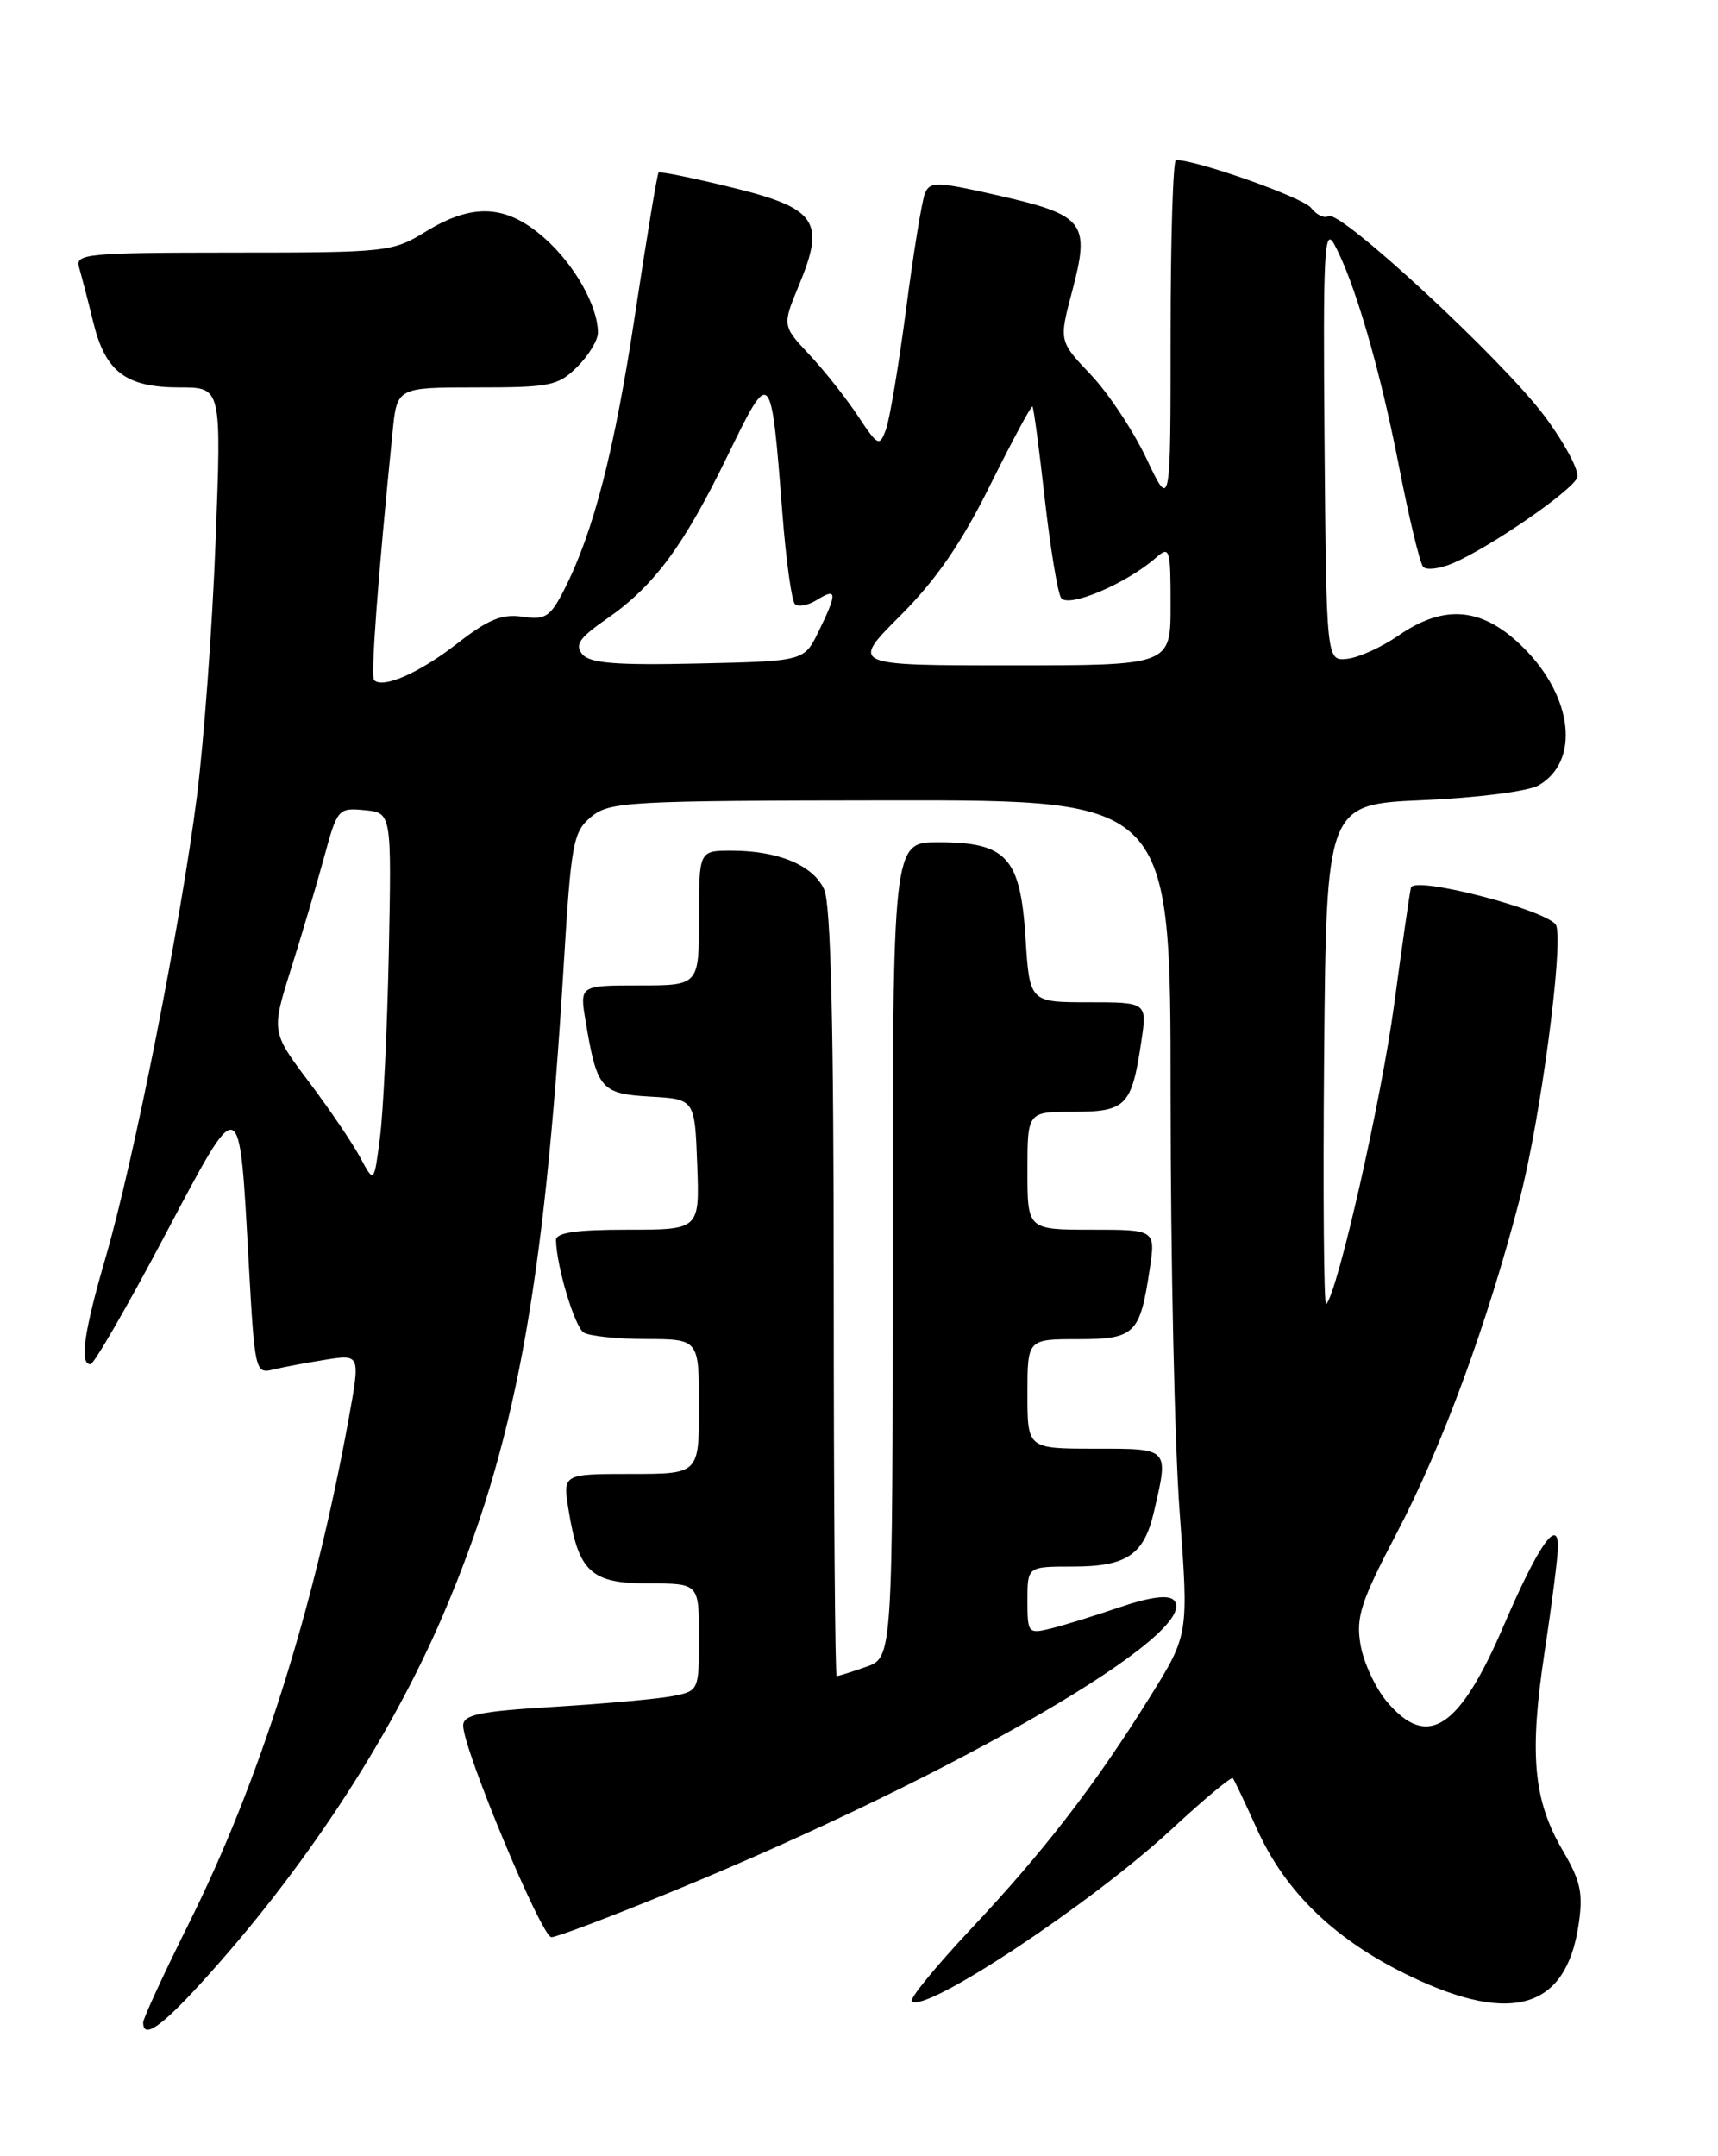 <?xml version="1.0" encoding="UTF-8" standalone="no"?>
<!DOCTYPE svg PUBLIC "-//W3C//DTD SVG 1.1//EN" "http://www.w3.org/Graphics/SVG/1.1/DTD/svg11.dtd" >
<svg xmlns="http://www.w3.org/2000/svg" xmlns:xlink="http://www.w3.org/1999/xlink" version="1.1" viewBox="0 0 204 256">
 <g >
 <path fill="currentColor"
d=" M 23.82 235.51 C 35.94 222.25 46.27 206.55 52.59 191.79 C 61.14 171.84 64.59 153.30 66.93 114.71 C 67.82 100.03 68.05 98.78 70.19 96.99 C 72.37 95.18 74.44 95.06 105.75 95.03 C 139.00 95.00 139.00 95.00 139.00 130.06 C 139.00 149.35 139.48 171.64 140.08 179.61 C 141.15 194.09 141.15 194.09 136.52 201.52 C 129.99 212.00 123.94 219.83 115.25 229.07 C 111.12 233.47 107.97 237.31 108.27 237.61 C 109.78 239.12 129.56 226.03 139.07 217.23 C 142.92 213.66 146.22 210.91 146.39 211.12 C 146.56 211.33 147.85 214.04 149.25 217.15 C 152.67 224.74 158.66 230.46 167.63 234.72 C 179.60 240.41 185.96 238.43 187.44 228.56 C 188.01 224.78 187.70 223.35 185.56 219.70 C 182.06 213.72 181.57 208.29 183.42 196.07 C 184.29 190.34 185.00 184.73 185.00 183.61 C 185.00 180.11 182.58 183.63 178.56 193.00 C 173.28 205.31 169.50 207.76 164.68 202.03 C 163.31 200.40 161.90 197.36 161.55 195.27 C 160.99 191.99 161.58 190.17 165.87 181.99 C 171.28 171.66 176.62 157.15 180.49 142.23 C 182.90 132.97 185.64 112.43 184.80 109.91 C 184.23 108.19 167.92 103.92 167.54 105.39 C 167.39 106.00 166.49 112.23 165.55 119.24 C 164.04 130.52 158.83 153.50 157.47 154.86 C 157.20 155.14 157.09 141.89 157.23 125.43 C 157.50 95.50 157.50 95.50 169.00 95.00 C 175.42 94.72 181.46 93.95 182.68 93.25 C 187.63 90.42 186.81 82.81 180.94 76.94 C 176.10 72.10 171.56 71.65 166.04 75.47 C 164.08 76.83 161.36 78.06 159.99 78.22 C 157.50 78.50 157.50 78.50 157.28 52.50 C 157.09 30.04 157.25 26.84 158.43 29.00 C 160.83 33.39 163.84 43.72 166.10 55.27 C 167.30 61.45 168.60 66.86 168.99 67.30 C 169.38 67.74 171.00 67.53 172.60 66.84 C 177.06 64.90 186.68 58.26 187.28 56.71 C 187.57 55.95 185.83 52.66 183.41 49.41 C 178.42 42.72 159.09 24.83 157.75 25.66 C 157.26 25.96 156.33 25.52 155.68 24.68 C 154.73 23.45 142.15 19.00 139.64 19.00 C 139.29 19.00 139.00 28.34 139.00 39.75 C 139.00 60.50 139.00 60.50 136.15 54.48 C 134.59 51.17 131.60 46.67 129.52 44.48 C 125.74 40.50 125.74 40.50 127.31 34.58 C 129.47 26.45 128.80 25.56 118.76 23.26 C 111.33 21.56 110.43 21.52 109.84 22.93 C 109.48 23.79 108.47 29.97 107.60 36.66 C 106.72 43.34 105.64 49.80 105.20 51.00 C 104.43 53.07 104.26 52.99 101.84 49.34 C 100.44 47.23 97.85 43.96 96.08 42.08 C 92.88 38.66 92.88 38.66 94.90 33.79 C 98.03 26.24 96.97 24.72 86.83 22.24 C 82.25 21.12 78.37 20.33 78.20 20.49 C 78.04 20.64 76.80 28.13 75.44 37.13 C 72.97 53.51 70.49 63.15 66.99 70.02 C 65.34 73.25 64.77 73.62 62.04 73.22 C 59.61 72.86 57.96 73.54 54.27 76.42 C 49.81 79.89 45.47 81.80 44.42 80.75 C 44.00 80.33 44.86 68.69 46.62 51.25 C 47.14 46.00 47.14 46.00 56.62 46.00 C 65.34 46.00 66.28 45.81 68.55 43.55 C 69.90 42.20 71.00 40.38 71.00 39.51 C 71.00 36.33 68.20 31.38 64.61 28.23 C 60.09 24.27 56.12 24.07 50.50 27.53 C 46.62 29.91 45.93 29.99 27.68 29.99 C 10.23 30.00 8.90 30.13 9.39 31.75 C 9.67 32.71 10.44 35.65 11.08 38.28 C 12.53 44.18 14.95 46.00 21.37 46.00 C 26.30 46.00 26.30 46.00 25.60 64.25 C 25.22 74.29 24.22 87.90 23.39 94.50 C 21.50 109.48 15.92 137.67 12.55 149.27 C 9.95 158.20 9.41 162.02 10.75 161.97 C 11.16 161.95 15.09 155.16 19.47 146.88 C 28.71 129.43 28.39 129.34 29.54 150.06 C 30.24 162.73 30.33 163.13 32.38 162.62 C 33.55 162.33 36.37 161.80 38.65 161.44 C 42.80 160.78 42.80 160.78 41.37 168.64 C 37.23 191.26 30.79 211.58 22.42 228.38 C 19.44 234.36 17.00 239.65 17.00 240.13 C 17.00 242.11 19.08 240.70 23.82 235.51 Z  M 80.05 224.48 C 113.63 210.69 143.00 193.60 139.37 189.97 C 138.72 189.32 136.52 189.61 132.94 190.83 C 129.95 191.85 126.26 192.99 124.75 193.36 C 122.09 194.01 122.00 193.90 122.00 190.02 C 122.00 186.00 122.00 186.00 127.31 186.00 C 133.80 186.00 135.84 184.63 137.03 179.47 C 138.79 171.87 138.91 172.00 130.00 172.00 C 122.00 172.00 122.00 172.00 122.00 165.50 C 122.00 159.00 122.00 159.00 127.96 159.00 C 134.76 159.00 135.36 158.42 136.51 150.75 C 137.23 146.00 137.23 146.00 129.61 146.00 C 122.00 146.00 122.00 146.00 122.00 139.00 C 122.00 132.00 122.00 132.00 127.46 132.00 C 133.71 132.00 134.38 131.31 135.51 123.75 C 136.23 119.00 136.23 119.00 129.25 119.00 C 122.26 119.00 122.26 119.00 121.77 111.32 C 121.16 101.77 119.53 100.00 111.39 100.00 C 106.00 100.00 106.00 100.00 106.00 148.40 C 106.00 196.80 106.00 196.80 102.85 197.90 C 101.12 198.51 99.54 199.00 99.35 199.00 C 99.16 199.00 99.00 178.55 99.00 153.55 C 99.00 121.70 98.66 107.35 97.86 105.60 C 96.56 102.73 92.41 101.00 86.85 101.00 C 83.00 101.00 83.00 101.00 83.00 109.00 C 83.00 117.00 83.00 117.00 75.91 117.00 C 68.82 117.00 68.82 117.00 69.54 121.25 C 70.89 129.32 71.35 129.86 77.20 130.20 C 82.50 130.50 82.50 130.50 82.79 138.25 C 83.08 146.00 83.08 146.00 74.54 146.00 C 68.36 146.00 66.01 146.35 66.02 147.25 C 66.09 150.37 68.23 157.52 69.31 158.21 C 69.96 158.63 73.31 158.98 76.75 158.98 C 83.00 159.00 83.00 159.00 83.00 167.00 C 83.00 175.00 83.00 175.00 74.91 175.00 C 66.82 175.00 66.82 175.00 67.51 179.25 C 68.70 186.66 70.16 188.00 77.02 188.00 C 83.00 188.00 83.00 188.00 83.00 194.38 C 83.00 200.68 82.97 200.76 79.95 201.36 C 78.27 201.70 71.97 202.27 65.95 202.64 C 56.91 203.18 55.00 203.58 55.00 204.88 C 55.00 207.69 64.31 230.00 65.48 230.00 C 66.10 230.00 72.66 227.52 80.05 224.48 Z  M 42.79 137.46 C 41.90 135.78 39.15 131.73 36.69 128.46 C 32.21 122.50 32.21 122.50 34.57 115.00 C 35.87 110.88 37.64 104.89 38.51 101.69 C 40.05 96.03 40.17 95.89 43.30 96.19 C 46.50 96.50 46.50 96.50 46.17 113.04 C 45.98 122.14 45.51 132.04 45.12 135.04 C 44.42 140.50 44.42 140.50 42.79 137.46 Z  M 69.14 77.67 C 68.22 76.56 68.80 75.72 72.05 73.47 C 77.66 69.58 81.16 64.86 86.37 54.16 C 91.54 43.53 91.55 43.54 92.90 60.91 C 93.33 66.47 94.00 71.33 94.39 71.72 C 94.77 72.11 95.97 71.88 97.05 71.20 C 99.41 69.73 99.43 70.42 97.19 75.00 C 95.48 78.50 95.48 78.50 82.89 78.78 C 73.10 79.00 70.04 78.75 69.14 77.67 Z  M 106.91 73.09 C 111.18 68.82 114.15 64.51 117.58 57.59 C 120.20 52.32 122.46 48.12 122.60 48.27 C 122.74 48.41 123.40 53.31 124.05 59.16 C 124.71 65.00 125.58 70.33 125.99 70.98 C 126.78 72.25 133.74 69.31 137.25 66.23 C 138.90 64.78 139.00 65.11 139.00 71.85 C 139.00 79.00 139.00 79.00 120.00 79.00 C 101.00 79.00 101.00 79.00 106.91 73.09 Z "/>
</g>
</svg>